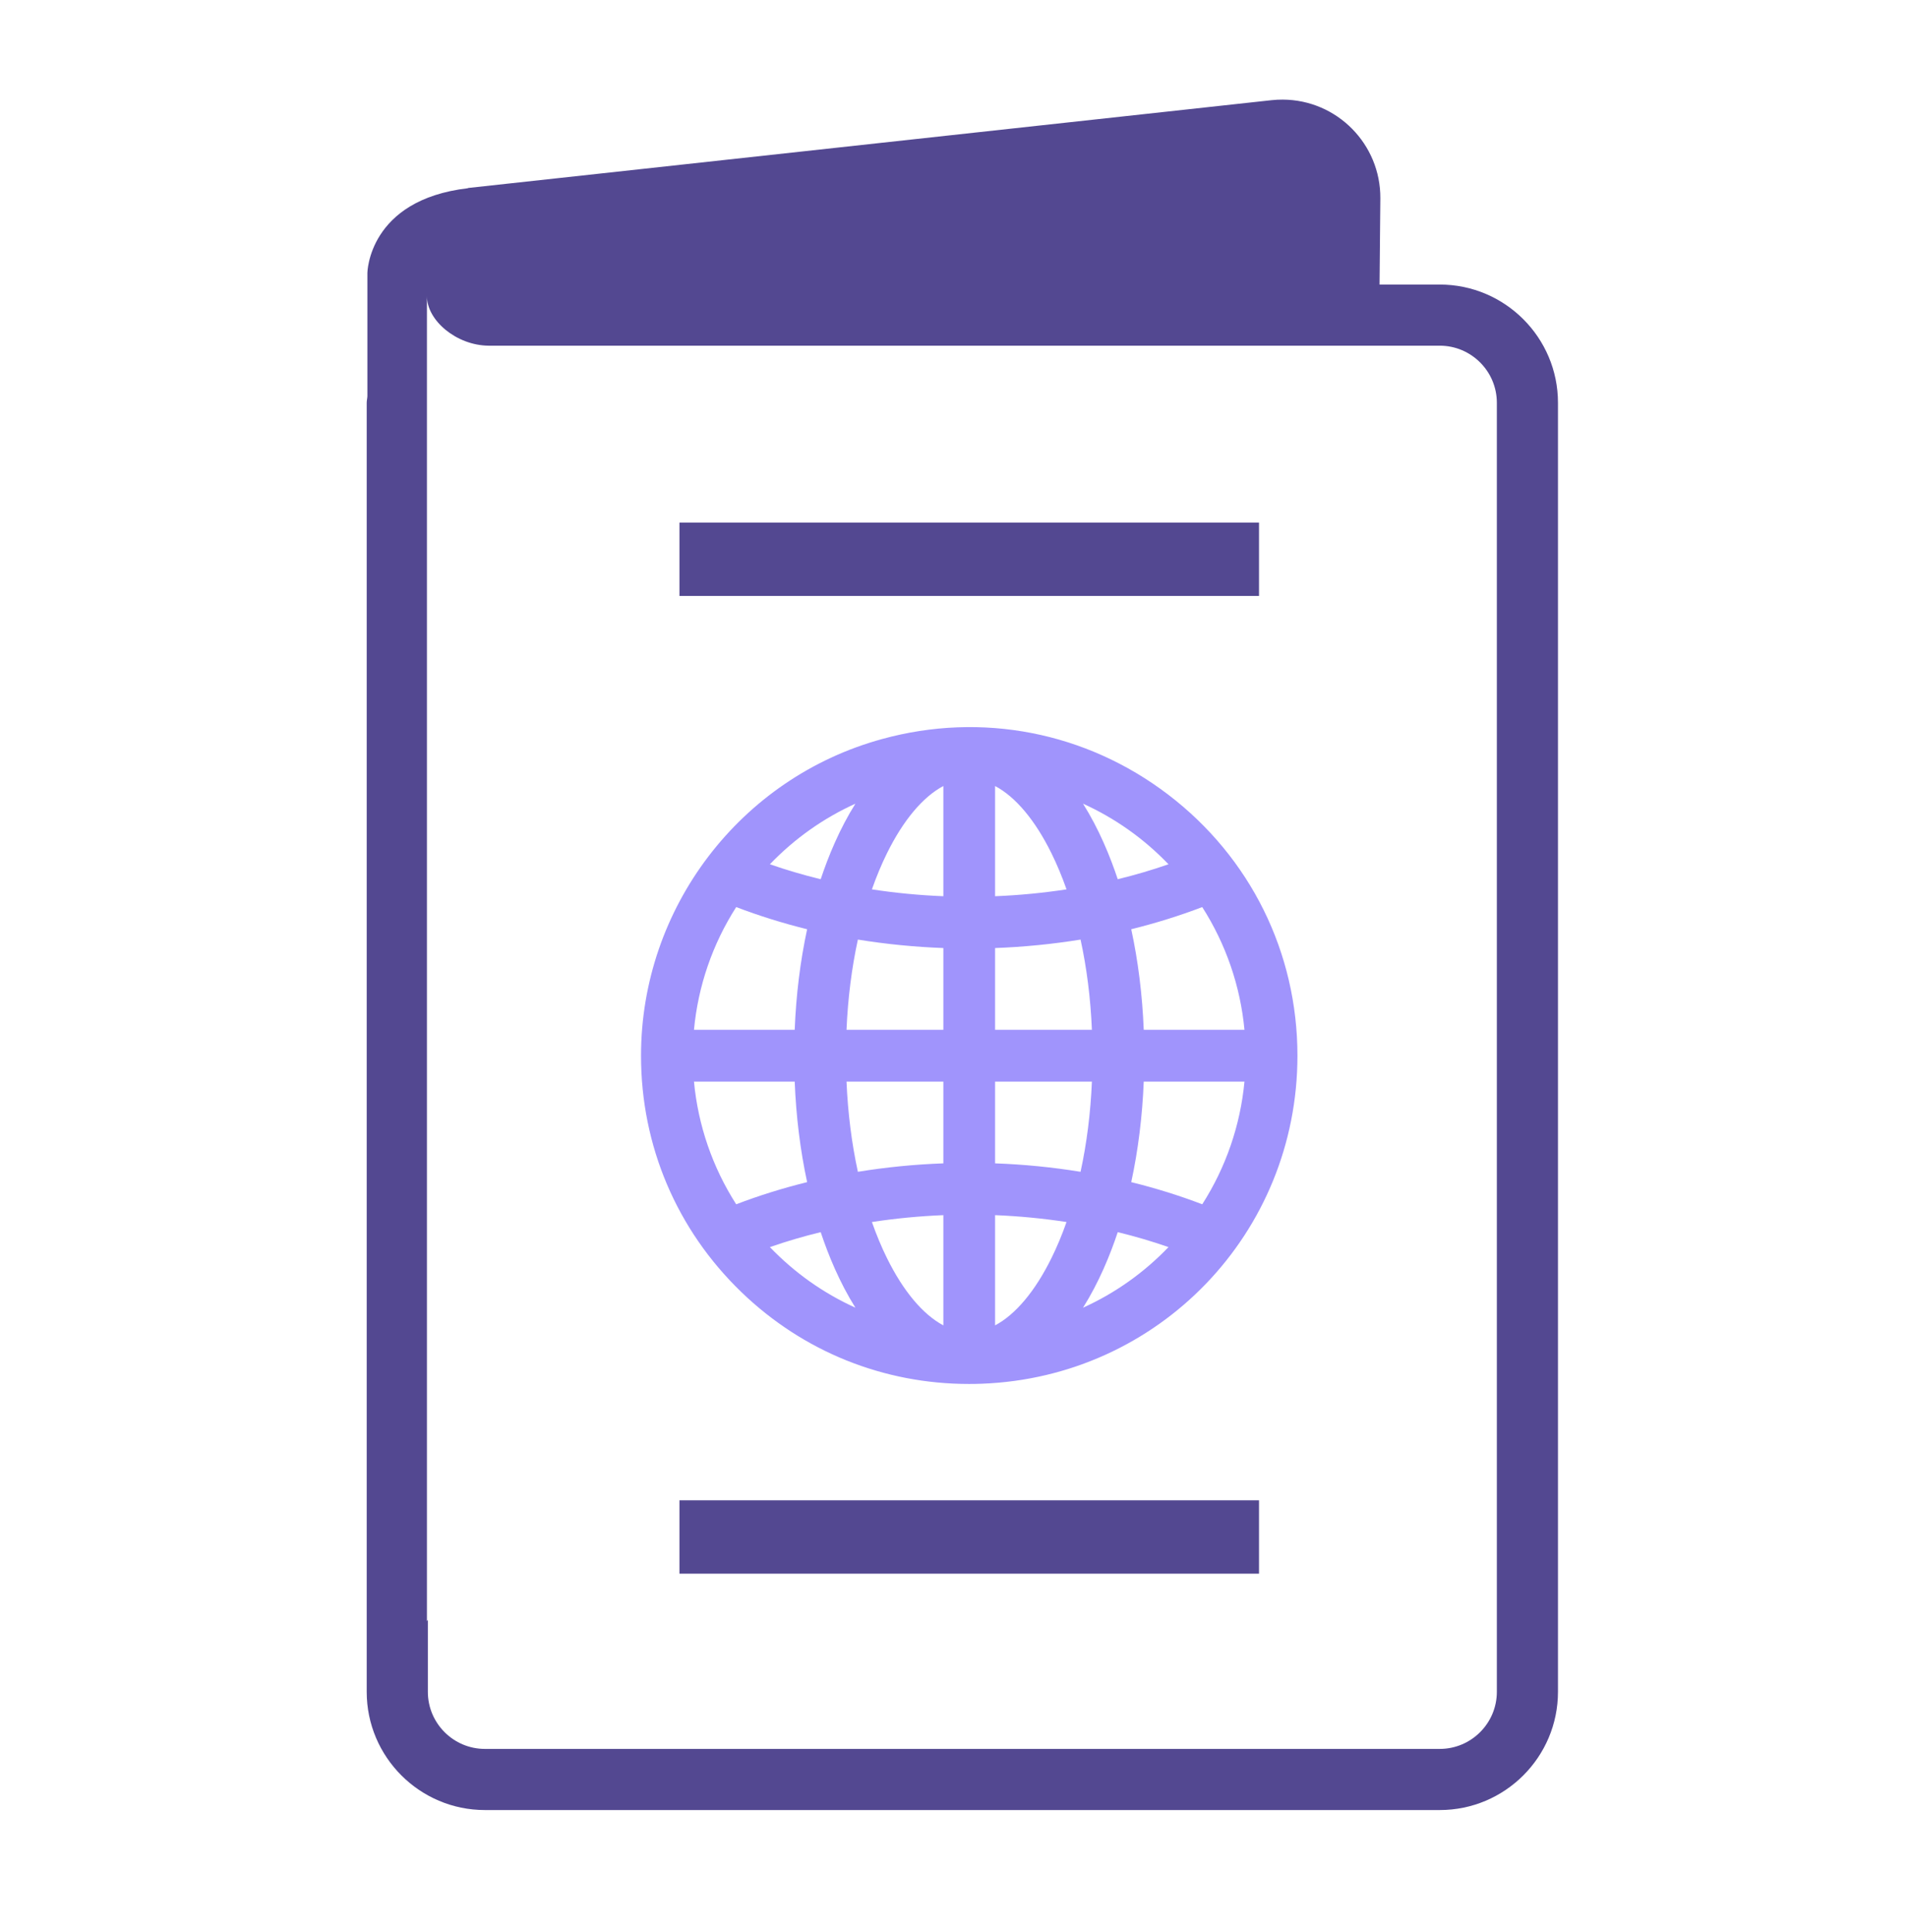<svg width="78" height="79" viewBox="0 0 78 79" fill="none" xmlns="http://www.w3.org/2000/svg">
<path fill-rule="evenodd" clip-rule="evenodd" d="M27.791 24.368H51.496V21.368H27.791V24.368Z" fill="#534891"/>
<path fill-rule="evenodd" clip-rule="evenodd" d="M27.791 64.347H51.496V61.347H27.791V64.347Z" fill="#534891"/>
<path fill-rule="evenodd" clip-rule="evenodd" d="M61.224 69.177C61.224 70.465 60.176 71.512 58.889 71.512H19.834C18.547 71.512 17.5 70.465 17.5 69.177V66.236L17.462 66.287V14.194V12.112C17.462 13.098 18.662 14.122 19.983 14.135H58.889C60.176 14.135 61.224 15.182 61.224 16.47V69.177ZM58.889 11.635H56.426L56.459 8.107C56.471 5.892 54.688 4.086 52.472 4.073C52.319 4.072 52.164 4.079 52.013 4.096L19.14 7.687L19.142 7.696C15.062 8.17 15.027 11.157 15.027 11.157V16.2C15.023 16.292 14.999 16.378 14.999 16.47V69.177C14.999 71.844 17.169 74.012 19.834 74.012H58.889C61.556 74.012 63.724 71.844 63.724 69.177V16.47C63.724 13.804 61.556 11.635 58.889 11.635Z" fill="#534891"/>
<path fill-rule="evenodd" clip-rule="evenodd" d="M31.49 35.34C32.16 35.572 32.855 35.777 33.568 35.951C33.881 35.012 34.339 33.894 34.988 32.862C33.68 33.454 32.495 34.293 31.49 35.34ZM44.298 32.862C44.947 33.894 45.406 35.012 45.718 35.951C46.43 35.777 47.126 35.572 47.794 35.34C46.79 34.293 45.606 33.455 44.298 32.862ZM35.663 36.366C36.623 36.512 37.601 36.607 38.585 36.646V32.14C37.752 32.581 36.949 33.532 36.278 34.891C36.053 35.347 35.847 35.842 35.663 36.366ZM40.701 32.14V36.646C41.684 36.607 42.663 36.512 43.623 36.366C43.438 35.841 43.232 35.347 43.007 34.891C42.337 33.532 41.535 32.581 40.701 32.14ZM28.385 42.108H32.505C32.561 40.681 32.732 39.301 33.013 37.996C32.012 37.748 31.04 37.444 30.112 37.09C29.143 38.604 28.552 40.322 28.385 42.108ZM34.624 42.108H38.585V38.765C37.403 38.721 36.23 38.604 35.089 38.419C34.835 39.587 34.679 40.824 34.624 42.108ZM40.701 42.108H44.661C44.607 40.823 44.451 39.586 44.197 38.419C43.054 38.604 41.883 38.721 40.701 38.765V42.108ZM46.781 42.108H50.901C50.733 40.322 50.142 38.604 49.174 37.09C48.245 37.445 47.272 37.748 46.27 37.996C46.553 39.303 46.724 40.683 46.781 42.108ZM34.624 44.226C34.679 45.509 34.835 46.746 35.089 47.914C36.232 47.728 37.406 47.611 38.585 47.569V44.226H34.624ZM40.701 47.569C41.881 47.611 43.053 47.728 44.197 47.914C44.451 46.747 44.607 45.51 44.661 44.226H40.701V47.569ZM46.27 48.337C47.271 48.584 48.245 48.887 49.174 49.243C50.142 47.73 50.733 46.011 50.901 44.226H46.781C46.724 45.65 46.553 47.029 46.27 48.337ZM28.385 44.226C28.552 46.01 29.143 47.729 30.112 49.243C31.041 48.887 32.013 48.584 33.013 48.337C32.732 47.031 32.561 45.652 32.505 44.226H28.385ZM31.49 50.993C32.495 52.04 33.68 52.879 34.988 53.471C34.339 52.439 33.881 51.321 33.568 50.382C32.856 50.555 32.161 50.76 31.49 50.993ZM45.718 50.382C45.406 51.321 44.947 52.439 44.298 53.471C45.606 52.879 46.79 52.04 47.794 50.993C47.125 50.76 46.429 50.555 45.718 50.382ZM35.663 49.968C35.848 50.494 36.054 50.988 36.278 51.442C36.949 52.8 37.752 53.752 38.585 54.194V49.687C37.599 49.727 36.621 49.821 35.663 49.968ZM40.701 49.687V54.194C41.535 53.752 42.337 52.8 43.007 51.442C43.232 50.986 43.439 50.492 43.623 49.968C42.665 49.821 41.686 49.727 40.701 49.687ZM39.639 56.59C36.14 56.59 32.85 55.268 30.328 52.837C27.677 50.283 26.219 46.849 26.219 43.167C26.219 37.129 30.275 31.803 36.085 30.217C40.156 29.1 44.421 29.929 47.783 32.493C51.141 35.055 53.068 38.945 53.068 43.167C53.068 50.418 47.395 56.311 40.154 56.58C39.982 56.587 39.811 56.59 39.639 56.59Z" fill="#A094FC"/>
</svg>

